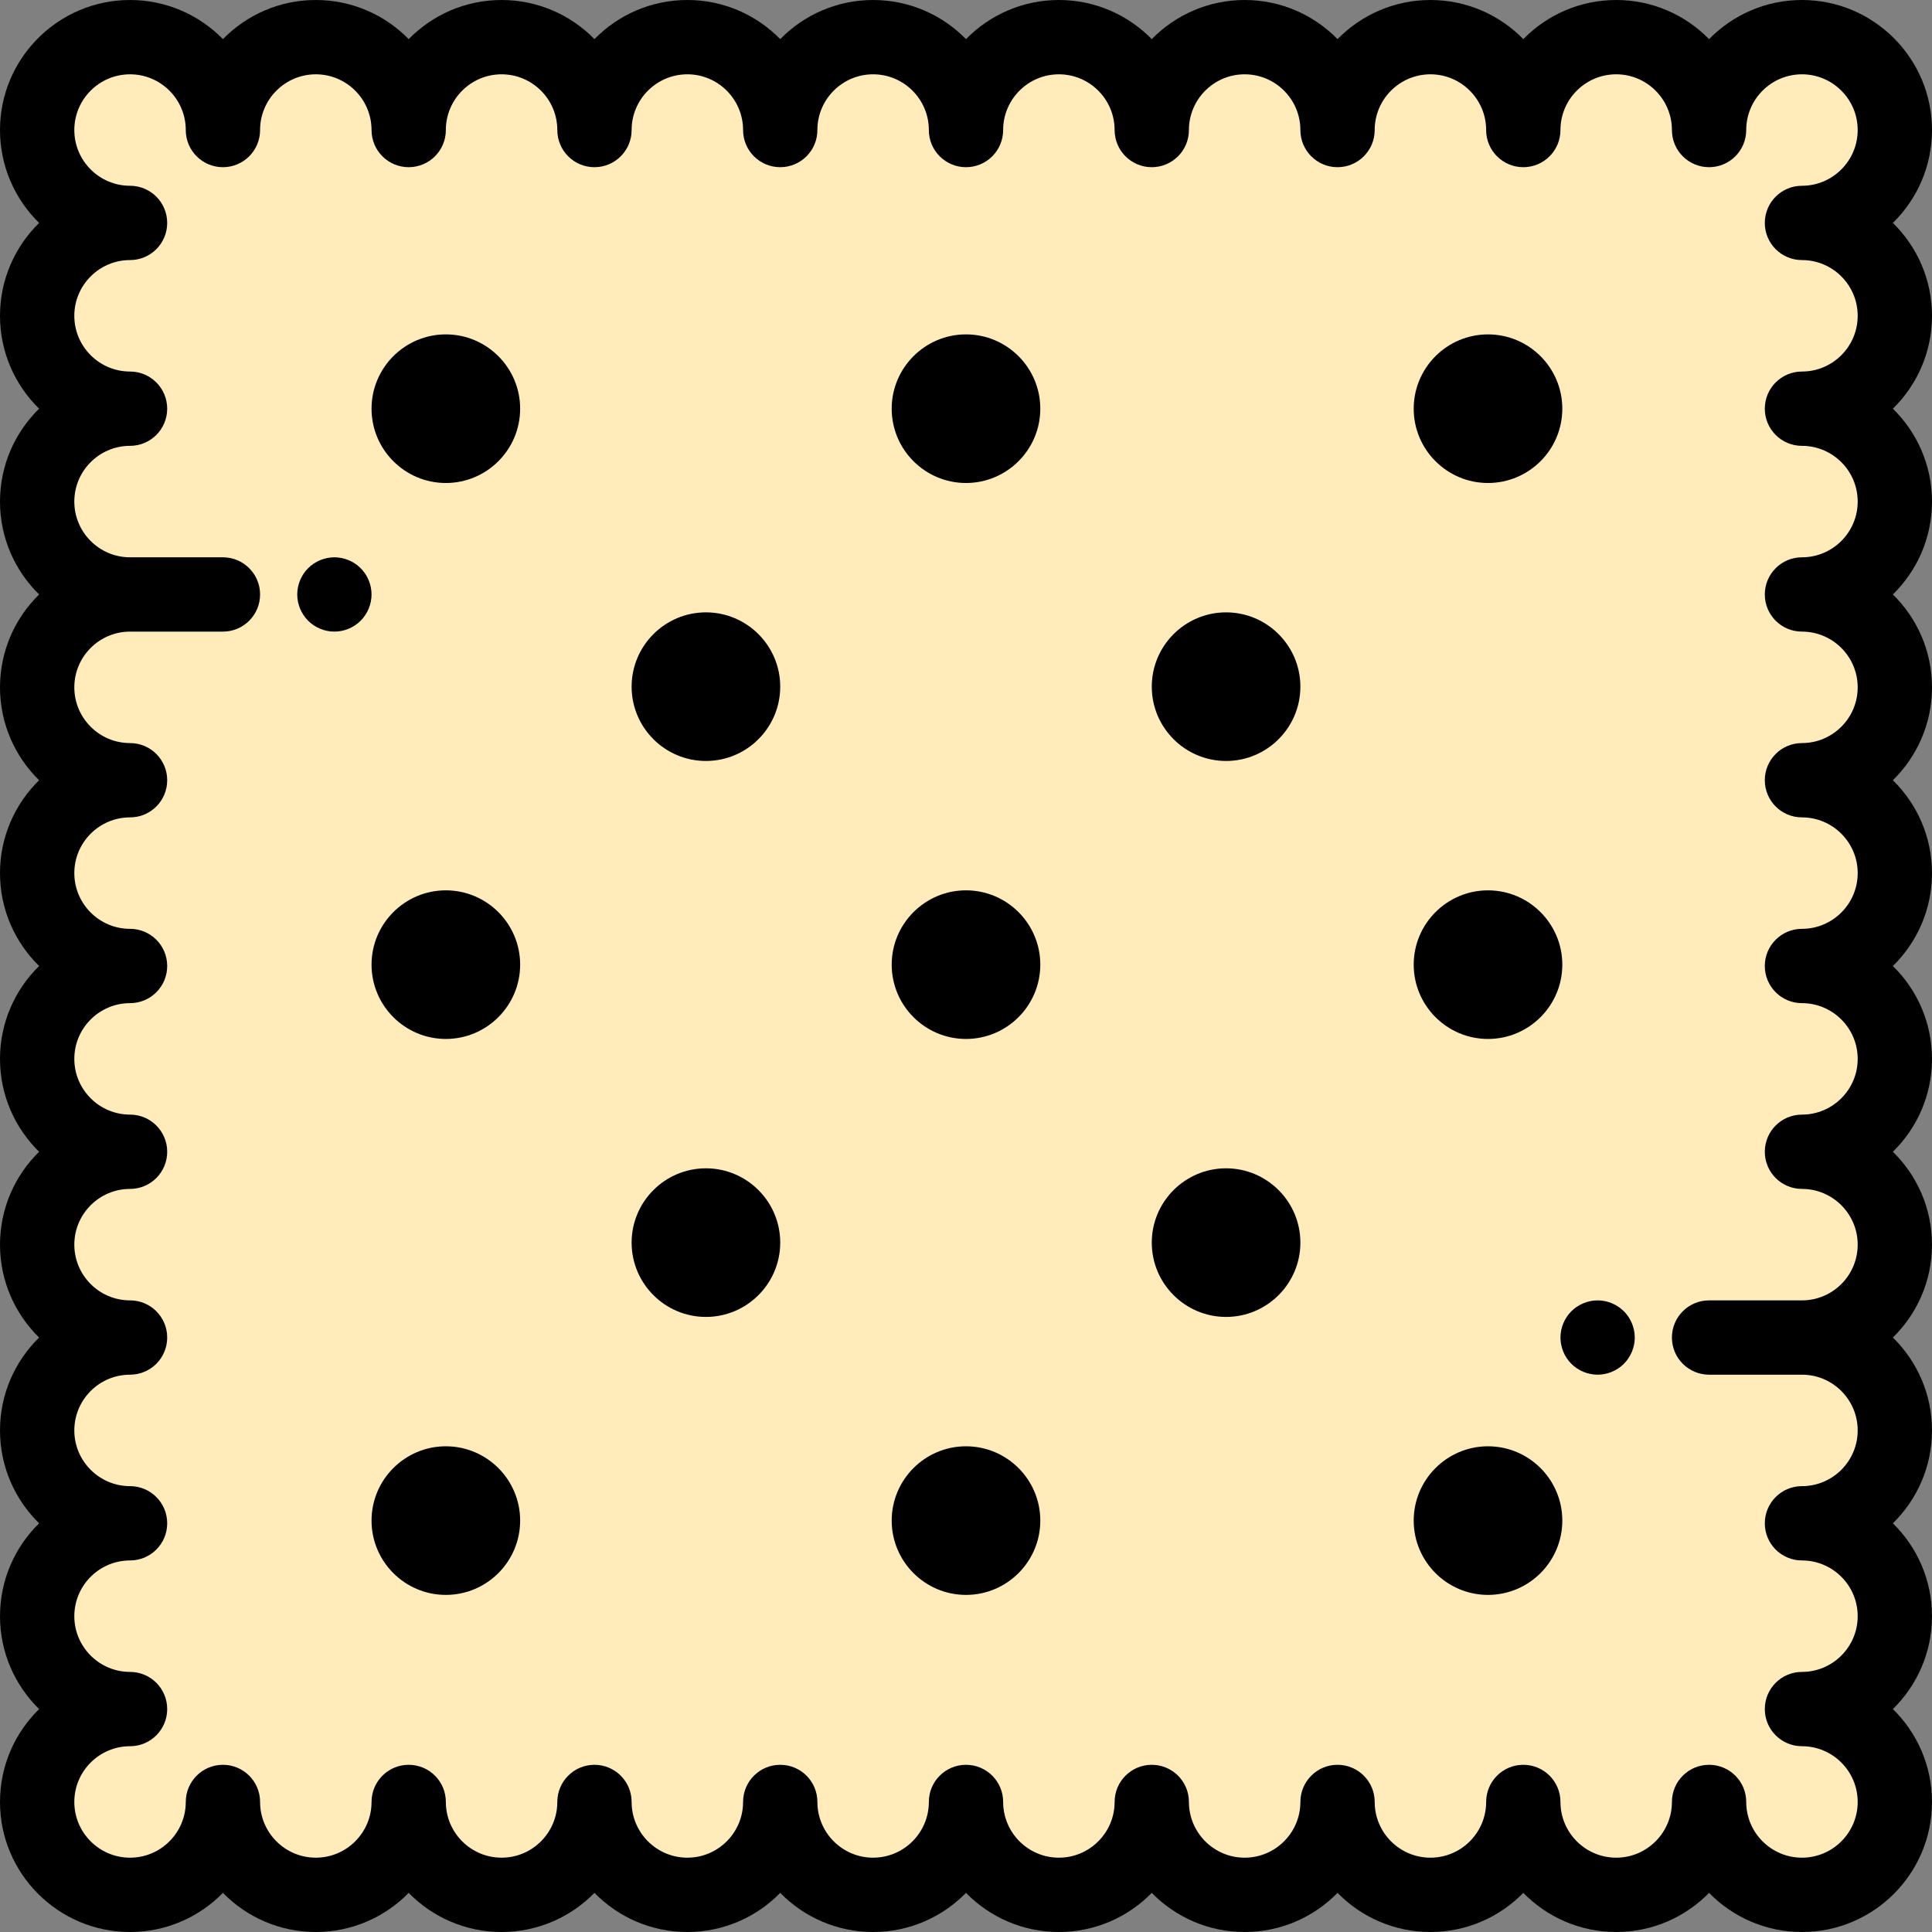 <?xml version="1.0" encoding="iso-8859-1"?>
<!-- Generator: Adobe Illustrator 19.0.0, SVG Export Plug-In . SVG Version: 6.00 Build 0)  -->
<svg version="1.1" id="Capa_1" xmlns="http://www.w3.org/2000/svg" xmlns:xlink="http://www.w3.org/1999/xlink" x="0px" y="0px"
	 viewBox="0 0 512 512" style="enable-background:new 0 0 512 512;" xml:space="preserve">
<rect x="0" y="0" width="512" height="512" fill="#808080" stroke="none"/>
<path style="fill:#FFECBA;" d="M502.154,83.692c0-13.595-11.021-24.615-24.615-24.615c13.595,0,24.615-11.021,24.615-24.615
	S491.133,9.846,477.538,9.846c-13.595,0-24.615,11.021-24.615,24.615c0-13.595-11.021-24.615-24.615-24.615
	c-13.595,0-24.615,11.021-24.615,24.615c0-13.595-11.021-24.615-24.615-24.615c-13.595,0-24.615,11.021-24.615,24.615
	c0-13.595-11.021-24.615-24.615-24.615c-13.595,0-24.615,11.021-24.615,24.615c0-13.595-11.021-24.615-24.615-24.615
	S256,20.867,256,34.462c0-13.595-11.021-24.615-24.615-24.615s-24.615,11.021-24.615,24.615c0-13.595-11.021-24.615-24.615-24.615
	c-13.595,0-24.615,11.021-24.615,24.615c0-13.595-11.021-24.615-24.615-24.615s-24.615,11.021-24.615,24.615
	c0-13.595-11.021-24.615-24.615-24.615S59.077,20.867,59.077,34.462c0-13.595-11.021-24.615-24.615-24.615
	S9.846,20.867,9.846,34.462s11.021,24.615,24.615,24.615c-13.595,0-24.615,11.021-24.615,24.615s11.021,24.615,24.615,24.615
	c-13.595,0-24.615,11.021-24.615,24.615s11.021,24.615,24.615,24.615c-13.595,0-24.615,11.021-24.615,24.615
	c0,13.595,11.021,24.615,24.615,24.615c-13.595,0-24.615,11.021-24.615,24.615S20.867,256,34.462,256
	c-13.595,0-24.615,11.021-24.615,24.615s11.021,24.615,24.615,24.615c-13.595,0-24.615,11.021-24.615,24.615
	c0,13.595,11.021,24.615,24.615,24.615c-13.595,0-24.615,11.021-24.615,24.615c0,13.595,11.021,24.615,24.615,24.615
	c-13.595,0-24.615,11.021-24.615,24.615c0,13.595,11.021,24.615,24.615,24.615c-13.595,0-24.615,11.021-24.615,24.615
	c0,13.595,11.021,24.615,24.615,24.615s24.615-11.021,24.615-24.615c0,13.595,11.021,24.615,24.615,24.615
	s24.615-11.021,24.615-24.615c0,13.595,11.021,24.615,24.615,24.615s24.615-11.021,24.615-24.615
	c0,13.595,11.021,24.615,24.615,24.615c13.595,0,24.615-11.021,24.615-24.615c0,13.595,11.021,24.615,24.615,24.615
	S256,491.133,256,477.538c0,13.595,11.021,24.615,24.615,24.615s24.615-11.021,24.615-24.615c0,13.595,11.021,24.615,24.615,24.615
	c13.595,0,24.615-11.021,24.615-24.615c0,13.595,11.021,24.615,24.615,24.615c13.595,0,24.615-11.021,24.615-24.615
	c0,13.595,11.021,24.615,24.615,24.615c13.595,0,24.615-11.021,24.615-24.615c0,13.595,11.021,24.615,24.615,24.615
	c13.595,0,24.615-11.021,24.615-24.615c0-13.595-11.021-24.615-24.615-24.615c13.595,0,24.615-11.021,24.615-24.615
	c0-13.595-11.021-24.615-24.615-24.615c13.595,0,24.615-11.021,24.615-24.615c0-13.595-11.021-24.615-24.615-24.615
	c13.595,0,24.615-11.021,24.615-24.615c0-13.595-11.021-24.615-24.615-24.615c13.595,0,24.615-11.021,24.615-24.615
	S491.133,256,477.538,256c13.595,0,24.615-11.021,24.615-24.615s-11.021-24.615-24.615-24.615c13.595,0,24.615-11.021,24.615-24.615
	c0-13.595-11.021-24.615-24.615-24.615c13.595,0,24.615-11.021,24.615-24.615s-11.021-24.615-24.615-24.615
	C491.133,108.308,502.154,97.287,502.154,83.692z"/>
<path d="M501.634,59.077C508.027,52.818,512,44.095,512,34.462C512,15.459,496.541,0,477.538,0c-9.633,0-18.356,3.973-24.615,10.366
	C446.664,3.973,437.941,0,428.308,0c-9.633,0-18.356,3.973-24.615,10.366C397.433,3.973,388.71,0,379.077,0
	c-9.633,0-18.356,3.973-24.615,10.366C348.202,3.973,339.48,0,329.846,0c-9.633,0-18.356,3.973-24.615,10.366
	C298.972,3.973,290.249,0,280.615,0S262.259,3.973,256,10.366C249.741,3.973,241.018,0,231.385,0s-18.356,3.973-24.615,10.366
	C200.51,3.973,191.787,0,182.154,0c-9.633,0-18.356,3.973-24.615,10.366C151.279,3.973,142.557,0,132.923,0
	s-18.356,3.973-24.615,10.366C102.048,3.973,93.326,0,83.692,0S65.336,3.973,59.077,10.366C52.818,3.973,44.095,0,34.462,0
	C15.459,0,0,15.459,0,34.462c0,9.633,3.973,18.356,10.366,24.615C3.973,65.336,0,74.059,0,83.692s3.973,18.356,10.366,24.615
	C3.973,114.567,0,123.29,0,132.923s3.973,18.356,10.366,24.615C3.973,163.798,0,172.52,0,182.154
	c0,9.633,3.973,18.356,10.366,24.615C3.973,213.028,0,221.751,0,231.385S3.973,249.741,10.366,256
	C3.973,262.259,0,270.982,0,280.615s3.973,18.356,10.366,24.615C3.973,311.49,0,320.213,0,329.846
	c0,9.633,3.973,18.356,10.366,24.615C3.973,360.721,0,369.443,0,379.077c0,9.633,3.973,18.356,10.366,24.615
	C3.973,409.952,0,418.674,0,428.308c0,9.633,3.973,18.356,10.366,24.615C3.973,459.182,0,467.905,0,477.538
	C0,496.541,15.459,512,34.462,512c9.633,0,18.356-3.973,24.615-10.366C65.336,508.027,74.059,512,83.692,512
	s18.356-3.973,24.615-10.366C114.567,508.028,123.29,512,132.923,512s18.356-3.973,24.615-10.366
	C163.798,508.028,172.52,512,182.154,512c9.633,0,18.356-3.973,24.615-10.366c6.259,6.394,14.982,10.366,24.615,10.366
	s18.356-3.973,24.615-10.366c6.259,6.394,14.982,10.366,24.615,10.366s18.356-3.973,24.615-10.366
	C311.49,508.028,320.213,512,329.846,512c9.633,0,18.356-3.973,24.615-10.366c6.259,6.394,14.982,10.366,24.615,10.366
	c9.633,0,18.356-3.973,24.615-10.366c6.259,6.394,14.982,10.366,24.615,10.366c9.633,0,18.356-3.973,24.615-10.366
	c6.259,6.394,14.982,10.366,24.615,10.366C496.541,512,512,496.541,512,477.538c0-9.633-3.973-18.356-10.366-24.615
	c6.394-6.259,10.366-14.982,10.366-24.615c0-9.633-3.973-18.356-10.366-24.615C508.028,397.433,512,388.71,512,379.077
	c0-9.633-3.973-18.356-10.366-24.615C508.028,348.202,512,339.48,512,329.846c0-9.633-3.973-18.356-10.366-24.615
	c6.394-6.259,10.366-14.982,10.366-24.615s-3.973-18.356-10.366-24.615c6.394-6.259,10.366-14.982,10.366-24.615
	s-3.973-18.356-10.366-24.615C508.028,200.51,512,191.787,512,182.154c0-9.633-3.973-18.356-10.366-24.615
	c6.394-6.259,10.366-14.982,10.366-24.615s-3.973-18.356-10.366-24.615C508.027,102.048,512,93.326,512,83.692
	S508.027,65.336,501.634,59.077z M477.538,68.923c8.144,0,14.769,6.625,14.769,14.769s-6.625,14.769-14.769,14.769
	c-5.438,0-9.846,4.408-9.846,9.846s4.408,9.846,9.846,9.846c8.144,0,14.769,6.625,14.769,14.769s-6.625,14.769-14.769,14.769
	c-5.438,0-9.846,4.408-9.846,9.846c0,5.438,4.408,9.846,9.846,9.846c8.144,0,14.769,6.625,14.769,14.769
	c0,8.144-6.625,14.769-14.769,14.769c-5.438,0-9.846,4.408-9.846,9.846c0,5.438,4.408,9.846,9.846,9.846
	c8.144,0,14.769,6.625,14.769,14.769s-6.625,14.769-14.769,14.769c-5.438,0-9.846,4.408-9.846,9.846
	c0,5.438,4.408,9.846,9.846,9.846c8.144,0,14.769,6.625,14.769,14.769s-6.625,14.769-14.769,14.769
	c-5.438,0-9.846,4.408-9.846,9.846s4.408,9.846,9.846,9.846c8.144,0,14.769,6.625,14.769,14.769c0,8.144-6.625,14.769-14.769,14.769
	h-24.615c-5.438,0-9.846,4.408-9.846,9.846c0,5.438,4.408,9.846,9.846,9.846h24.615c8.144,0,14.769,6.625,14.769,14.769
	c0,8.144-6.625,14.769-14.769,14.769c-5.438,0-9.846,4.408-9.846,9.846c0,5.438,4.408,9.846,9.846,9.846
	c8.144,0,14.769,6.625,14.769,14.769c0,8.144-6.625,14.769-14.769,14.769c-5.438,0-9.846,4.408-9.846,9.846
	c0,5.438,4.408,9.846,9.846,9.846c8.144,0,14.769,6.625,14.769,14.769c0,8.144-6.625,14.769-14.769,14.769
	c-8.144,0-14.769-6.625-14.769-14.769c0-5.438-4.408-9.846-9.846-9.846c-5.438,0-9.846,4.408-9.846,9.846
	c0,8.144-6.625,14.769-14.769,14.769c-8.144,0-14.769-6.625-14.769-14.769c0-5.438-4.408-9.846-9.846-9.846
	c-5.438,0-9.846,4.408-9.846,9.846c0,8.144-6.625,14.769-14.769,14.769c-8.144,0-14.769-6.625-14.769-14.769
	c0-5.438-4.408-9.846-9.846-9.846c-5.438,0-9.846,4.408-9.846,9.846c0,8.144-6.625,14.769-14.769,14.769
	c-8.144,0-14.769-6.625-14.769-14.769c0-5.438-4.408-9.846-9.846-9.846s-9.846,4.408-9.846,9.846
	c0,8.144-6.625,14.769-14.769,14.769s-14.769-6.625-14.769-14.769c0-5.438-4.408-9.846-9.846-9.846
	c-5.438,0-9.846,4.408-9.846,9.846c0,8.144-6.625,14.769-14.769,14.769s-14.769-6.625-14.769-14.769
	c0-5.438-4.408-9.846-9.846-9.846c-5.438,0-9.846,4.408-9.846,9.846c0,8.144-6.625,14.769-14.769,14.769
	c-8.144,0-14.769-6.625-14.769-14.769c0-5.438-4.408-9.846-9.846-9.846c-5.438,0-9.846,4.408-9.846,9.846
	c0,8.144-6.625,14.769-14.769,14.769s-14.769-6.625-14.769-14.769c0-5.438-4.408-9.846-9.846-9.846s-9.846,4.408-9.846,9.846
	c0,8.144-6.625,14.769-14.769,14.769s-14.769-6.625-14.769-14.769c0-5.438-4.408-9.846-9.846-9.846s-9.846,4.408-9.846,9.846
	c0,8.144-6.625,14.769-14.769,14.769s-14.769-6.625-14.769-14.769c0-8.144,6.625-14.769,14.769-14.769
	c5.438,0,9.846-4.408,9.846-9.846c0-5.438-4.408-9.846-9.846-9.846c-8.144,0-14.769-6.625-14.769-14.769
	c0-8.144,6.625-14.769,14.769-14.769c5.438,0,9.846-4.408,9.846-9.846c0-5.438-4.408-9.846-9.846-9.846
	c-8.144,0-14.769-6.625-14.769-14.769c0-8.144,6.625-14.769,14.769-14.769c5.438,0,9.846-4.408,9.846-9.846
	c0-5.438-4.408-9.846-9.846-9.846c-8.144,0-14.769-6.625-14.769-14.769c0-8.144,6.625-14.769,14.769-14.769
	c5.438,0,9.846-4.408,9.846-9.846s-4.408-9.846-9.846-9.846c-8.144,0-14.769-6.625-14.769-14.769s6.625-14.769,14.769-14.769
	c5.438,0,9.846-4.408,9.846-9.846c0-5.438-4.408-9.846-9.846-9.846c-8.144,0-14.769-6.625-14.769-14.769s6.625-14.769,14.769-14.769
	c5.438,0,9.846-4.408,9.846-9.846c0-5.438-4.408-9.846-9.846-9.846c-8.144,0-14.769-6.625-14.769-14.769
	c0-8.144,6.625-14.769,14.769-14.769h24.615c5.438,0,9.846-4.408,9.846-9.846c0-5.438-4.408-9.846-9.846-9.846H34.462
	c-8.144,0-14.769-6.625-14.769-14.769s6.625-14.769,14.769-14.769c5.438,0,9.846-4.408,9.846-9.846s-4.408-9.846-9.846-9.846
	c-8.144,0-14.769-6.625-14.769-14.769s6.625-14.769,14.769-14.769c5.438,0,9.846-4.408,9.846-9.846s-4.408-9.846-9.846-9.846
	c-8.144,0-14.769-6.625-14.769-14.769s6.625-14.769,14.769-14.769s14.769,6.625,14.769,14.769c0,5.438,4.408,9.846,9.846,9.846
	c5.438,0,9.846-4.408,9.846-9.846c0-8.144,6.625-14.769,14.769-14.769s14.769,6.625,14.769,14.769c0,5.438,4.408,9.846,9.846,9.846
	s9.846-4.408,9.846-9.846c0-8.144,6.625-14.769,14.769-14.769s14.769,6.625,14.769,14.769c0,5.438,4.408,9.846,9.846,9.846
	c5.438,0,9.846-4.408,9.846-9.846c0-8.144,6.625-14.769,14.769-14.769c8.144,0,14.769,6.625,14.769,14.769
	c0,5.438,4.408,9.846,9.846,9.846c5.438,0,9.846-4.408,9.846-9.846c0-8.144,6.625-14.769,14.769-14.769s14.769,6.625,14.769,14.769
	c0,5.438,4.408,9.846,9.846,9.846c5.438,0,9.846-4.408,9.846-9.846c0-8.144,6.625-14.769,14.769-14.769s14.769,6.625,14.769,14.769
	c0,5.438,4.408,9.846,9.846,9.846s9.846-4.408,9.846-9.846c0-8.144,6.625-14.769,14.769-14.769c8.144,0,14.769,6.625,14.769,14.769
	c0,5.438,4.408,9.846,9.846,9.846c5.438,0,9.846-4.408,9.846-9.846c0-8.144,6.625-14.769,14.769-14.769
	c8.144,0,14.769,6.625,14.769,14.769c0,5.438,4.408,9.846,9.846,9.846c5.438,0,9.846-4.408,9.846-9.846
	c0-8.144,6.625-14.769,14.769-14.769c8.144,0,14.769,6.625,14.769,14.769c0,5.438,4.408,9.846,9.846,9.846
	c5.438,0,9.846-4.408,9.846-9.846c0-8.144,6.625-14.769,14.769-14.769c8.144,0,14.769,6.625,14.769,14.769
	s-6.625,14.769-14.769,14.769c-5.438,0-9.846,4.408-9.846,9.846C467.692,64.515,472.1,68.923,477.538,68.923z"/>
<path d="M118.154,88.615c-10.858,0-19.692,8.834-19.692,19.692S107.296,128,118.154,128s19.692-8.834,19.692-19.692
	S129.012,88.615,118.154,88.615z"/>
<path d="M256,88.615c-10.858,0-19.692,8.834-19.692,19.692S245.142,128,256,128c10.858,0,19.692-8.834,19.692-19.692
	S266.858,88.615,256,88.615z"/>
<path d="M394.338,128c10.858,0,19.692-8.834,19.692-19.692s-8.834-19.692-19.692-19.692c-10.858,0-19.692,8.834-19.692,19.692
	S383.48,128,394.338,128z"/>
<path d="M118.154,235.949c-10.858,0-19.692,8.834-19.692,19.692s8.834,19.692,19.692,19.692s19.692-8.834,19.692-19.692
	S129.012,235.949,118.154,235.949z"/>
<path d="M256,235.949c-10.858,0-19.692,8.834-19.692,19.692s8.834,19.692,19.692,19.692c10.858,0,19.692-8.834,19.692-19.692
	S266.858,235.949,256,235.949z"/>
<path d="M394.338,275.334c10.858,0,19.692-8.834,19.692-19.692s-8.834-19.692-19.692-19.692c-10.858,0-19.692,8.834-19.692,19.692
	C374.646,266.5,383.48,275.334,394.338,275.334z"/>
<path d="M324.923,162.282c-10.858,0-19.692,8.834-19.692,19.692s8.834,19.692,19.692,19.692c10.858,0,19.692-8.834,19.692-19.692
	S335.781,162.282,324.923,162.282z"/>
<path d="M187.077,162.282c-10.858,0-19.692,8.834-19.692,19.692s8.834,19.692,19.692,19.692s19.692-8.834,19.692-19.692
	S197.935,162.282,187.077,162.282z"/>
<path d="M118.154,383.282c-10.858,0-19.692,8.834-19.692,19.692c0,10.858,8.834,19.692,19.692,19.692s19.692-8.834,19.692-19.692
	C137.846,392.116,129.012,383.282,118.154,383.282z"/>
<path d="M256,383.282c-10.858,0-19.692,8.834-19.692,19.692c0,10.858,8.834,19.692,19.692,19.692
	c10.858,0,19.692-8.834,19.692-19.692C275.692,392.116,266.858,383.282,256,383.282z"/>
<path d="M394.338,383.282c-10.858,0-19.692,8.834-19.692,19.692c0,10.858,8.834,19.692,19.692,19.692
	c10.858,0,19.692-8.834,19.692-19.692C414.031,392.116,405.197,383.282,394.338,383.282z"/>
<path d="M324.923,309.615c-10.858,0-19.692,8.834-19.692,19.692c0,10.858,8.834,19.692,19.692,19.692
	c10.858,0,19.692-8.834,19.692-19.692C344.615,318.449,335.781,309.615,324.923,309.615z"/>
<path d="M187.077,309.615c-10.858,0-19.692,8.834-19.692,19.692c0,10.858,8.834,19.692,19.692,19.692s19.692-8.834,19.692-19.692
	C206.769,318.449,197.935,309.615,187.077,309.615z"/>
<path d="M95.577,150.577c-1.831-1.831-4.372-2.885-6.961-2.885c-2.59,0-5.13,1.054-6.961,2.885
	c-1.831,1.831-2.885,4.372-2.885,6.961c0,2.59,1.054,5.13,2.885,6.961c1.831,1.831,4.372,2.885,6.961,2.885
	c2.59,0,5.13-1.054,6.961-2.885c1.831-1.831,2.885-4.372,2.885-6.961C98.462,154.949,97.408,152.409,95.577,150.577z"/>
<path d="M423.385,344.615c-2.59,0-5.13,1.054-6.961,2.885c-1.831,1.831-2.885,4.372-2.885,6.961s1.054,5.13,2.885,6.961
	c1.831,1.831,4.372,2.885,6.961,2.885s5.13-1.054,6.961-2.885c1.831-1.831,2.885-4.372,2.885-6.961s-1.054-5.13-2.885-6.961
	C428.514,345.669,425.974,344.615,423.385,344.615z"/>
<g>
</g>
<g>
</g>
<g>
</g>
<g>
</g>
<g>
</g>
<g>
</g>
<g>
</g>
<g>
</g>
<g>
</g>
<g>
</g>
<g>
</g>
<g>
</g>
<g>
</g>
<g>
</g>
<g>
</g>
</svg>
